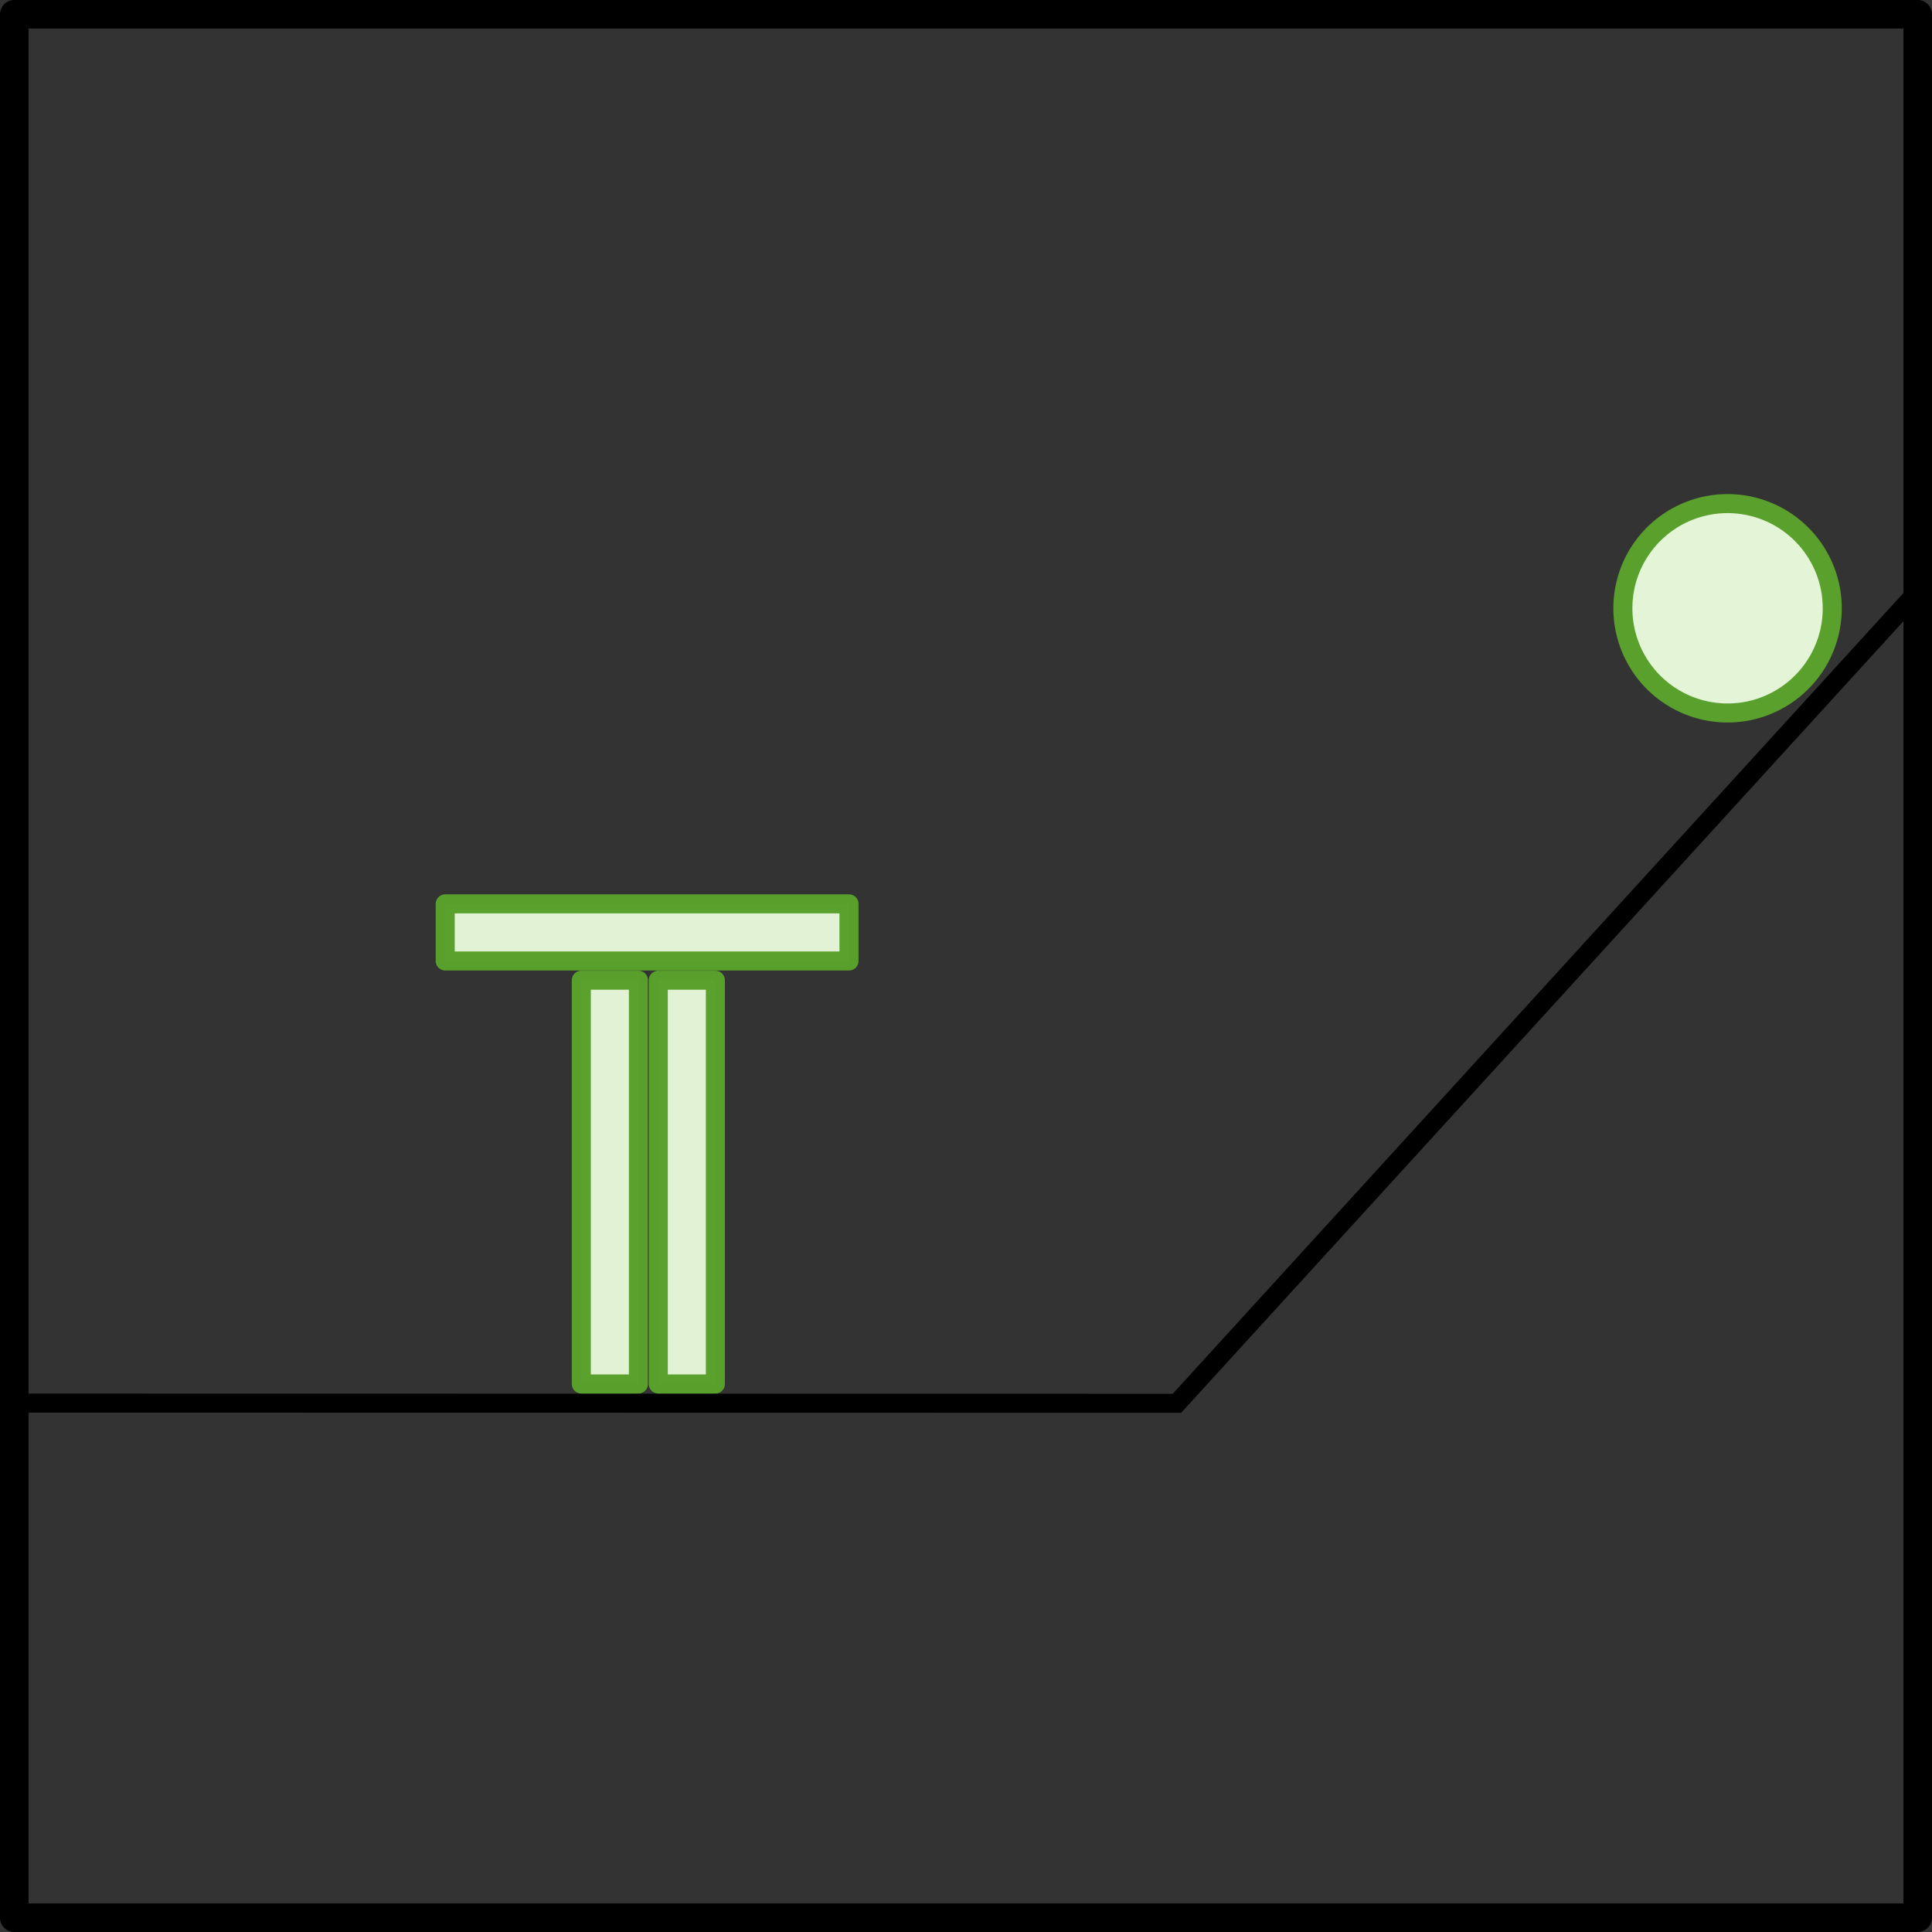 <?xml version="1.0" encoding="UTF-8" standalone="no"?>
<!-- Created with Inkscape (http://www.inkscape.org/) -->

<svg
   xmlns:dc="http://purl.org/dc/elements/1.1/"
   xmlns:cc="http://creativecommons.org/ns#"
   xmlns:rdf="http://www.w3.org/1999/02/22-rdf-syntax-ns#"
   xmlns:svg="http://www.w3.org/2000/svg"
   xmlns="http://www.w3.org/2000/svg"
   xmlns:sodipodi="http://sodipodi.sourceforge.net/DTD/sodipodi-0.dtd"
   xmlns:inkscape="http://www.inkscape.org/namespaces/inkscape"
   width="101.5"
   height="101.5"
   id="svg3369"
   version="1.1"
   inkscape:version="0.48.2 r9819"
   sodipodi:docname="pbp-scene-5-2.svg">
  <rect width="100%" height="100%" fill="#333333" stroke="none"/>
  <defs
     id="defs3371" />
  <sodipodi:namedview
     id="base"
     pagecolor="#ffffff"
     bordercolor="#666666"
     borderopacity="1.0"
     inkscape:pageopacity="0.0"
     inkscape:pageshadow="2"
     inkscape:zoom="1.4"
     inkscape:cx="-94.322444"
     inkscape:cy="7.1566903"
     inkscape:document-units="px"
     inkscape:current-layer="g6137"
     showgrid="false"
     inkscape:window-width="1176"
     inkscape:window-height="857"
     inkscape:window-x="178"
     inkscape:window-y="231"
     inkscape:window-maximized="0" />
  <g
     inkscape:label="Layer 1"
     inkscape:groupmode="layer"
     id="layer1"
     transform="translate(-297.782,-633.041)">
    <g
       id="layer1-5"
       inkscape:label="Layer 1"
       transform="translate(282.442,627.22)">
      <g
         transform="translate(-154.981,-1545.435)"
         id="g6137">
        <rect
           y="1552.005"
           x="-271.071"
           height="100"
           width="100"
           id="rect4636"
           style="color:#000000;fill:none;stroke:#000000;stroke-width:1.5;stroke-linecap:square;stroke-linejoin:round;stroke-miterlimit:4;stroke-opacity:1;stroke-dasharray:none;stroke-dashoffset:0;marker:none;visibility:visible;display:inline;overflow:visible;enable-background:accumulate"
           transform="scale(-1,1)" />
        <path
           sodipodi:nodetypes="ccc"
           inkscape:connector-curvature="0"
           id="path4638"
           d="m 271.1,1582.297 -38.947,42.682 -60.79,-0.01"
           style="fill:none;stroke:#000000;stroke-width:1px;stroke-linecap:butt;stroke-linejoin:miter;stroke-opacity:1" />
        <path
           transform="matrix(-1.633,0,0,1.633,273.914,1496.356)"
           sodipodi:open="true"
           sodipodi:end="6.9506225"
           sodipodi:start="0.67214775"
           d="m 10.441,55.351 a 3.368,3.368 0 1 1 0.01,-0.012"
           sodipodi:ry="3.3683836"
           sodipodi:rx="3.3683836"
           sodipodi:cy="53.25341"
           sodipodi:cx="7.804791"
           id="path4640"
           style="color:#000000;fill:#e3f4d7;fill-opacity:1;fill-rule:nonzero;stroke:#5aa02c;stroke-width:0.612;stroke-linecap:round;stroke-linejoin:round;stroke-miterlimit:4;stroke-opacity:1;stroke-dasharray:none;stroke-dashoffset:0;marker:none;visibility:visible;display:inline;overflow:visible;enable-background:accumulate"
           sodipodi:type="arc" />
        <rect
           y="1602.752"
           x="-203.861"
           height="21.213"
           width="3"
           id="rect4642"
           style="opacity:0.99;color:#000000;fill:#e3f4d7;fill-opacity:1;fill-rule:nonzero;stroke:#5aa02c;stroke-width:1;stroke-linecap:round;stroke-linejoin:round;stroke-miterlimit:4;stroke-opacity:1;stroke-dasharray:none;stroke-dashoffset:0;marker:none;visibility:visible;display:inline;overflow:visible;enable-background:accumulate"
           transform="scale(-1,1)" />
        <rect
           transform="scale(-1,1)"
           style="opacity:0.99;color:#000000;fill:#e3f4d7;fill-opacity:1;fill-rule:nonzero;stroke:#5aa02c;stroke-width:1;stroke-linecap:round;stroke-linejoin:round;stroke-miterlimit:4;stroke-opacity:1;stroke-dasharray:none;stroke-dashoffset:0;marker:none;visibility:visible;display:inline;overflow:visible;enable-background:accumulate"
           id="rect4644"
           width="3"
           height="21.213"
           x="-207.904"
           y="1602.752" />
        <rect
           y="193.711"
           x="1598.742"
           height="21.213"
           width="3"
           id="rect4646"
           style="opacity:0.99;color:#000000;fill:#e3f4d7;fill-opacity:1;fill-rule:nonzero;stroke:#5aa02c;stroke-width:1;stroke-linecap:round;stroke-linejoin:round;stroke-miterlimit:4;stroke-opacity:1;stroke-dasharray:none;stroke-dashoffset:0;marker:none;visibility:visible;display:inline;overflow:visible;enable-background:accumulate"
           transform="matrix(0,1,1,0,0,0)" />
      </g>
    </g>
  </g>
</svg>
